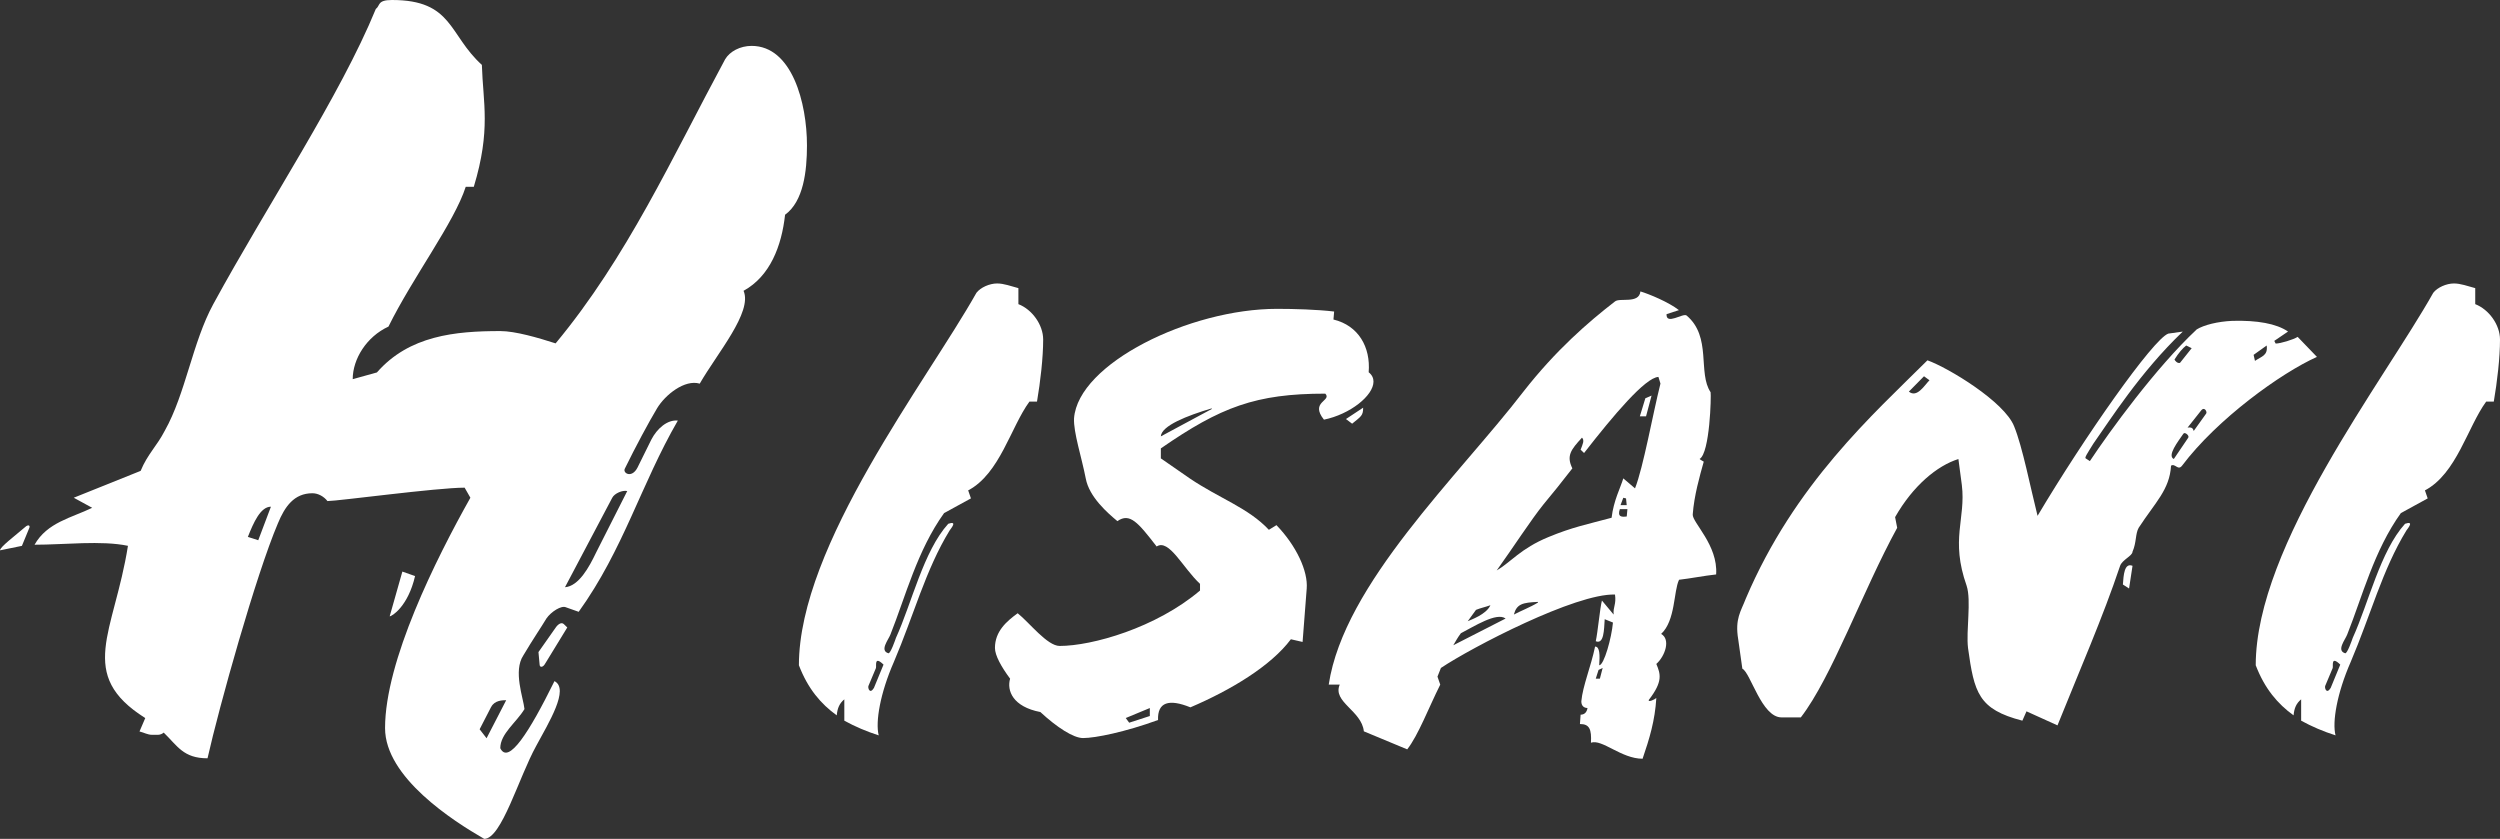 <svg width="301" height="101" viewBox="0 0 301 101" fill="none" xmlns="http://www.w3.org/2000/svg">
<rect x="0" y="0" width="301" height="101" fill="#333333" stroke="none"/>
<path d="M2.636 65.722L0 66.261C0 65.859 1.806 64.51 3.055 63.435C3.334 63.165 3.749 63.165 3.47 63.705L2.636 65.726V65.722ZM66.769 82.014C68.575 82.956 66.076 86.995 64.548 89.826C62.464 93.595 60.384 101 58.3 101C54.551 98.846 46.361 93.595 46.361 87.667C46.361 79.59 52.467 67.336 56.635 59.927L55.942 58.715C52.609 58.715 40.674 60.329 39.425 60.329C39.01 59.79 38.316 59.387 37.619 59.387C35.398 59.387 34.29 61.002 33.455 63.023C30.819 69.216 26.377 85.106 24.986 91.299C22.072 91.299 21.379 89.817 19.71 88.203C19.573 88.335 19.295 88.472 19.017 88.472H18.324C17.767 88.472 17.352 88.203 16.796 88.07L17.489 86.455C9.162 81.204 13.74 76.223 15.405 65.717C12.213 65.045 7.771 65.585 4.159 65.585C5.687 62.891 8.601 62.351 11.1 61.139L8.879 59.927L16.933 56.693C17.767 54.672 18.875 53.729 19.847 51.845C22.346 47.399 23.18 41.206 25.675 36.627C32.201 24.644 40.943 11.581 45.248 1.079C45.804 0.677 45.385 0 47.191 0C54.547 0 53.995 4.176 58.017 7.812C58.154 12.391 59.125 15.624 57.046 22.49H56.075C54.688 26.798 49.69 33.398 46.771 39.322C44.135 40.534 42.466 43.228 42.466 45.652L45.38 44.842C49.266 40.397 54.82 39.861 60.234 39.861C62.039 39.861 64.817 40.671 66.896 41.343C75.502 30.974 80.915 18.991 87.304 7.14C87.86 6.197 89.11 5.525 90.496 5.525C95.353 5.525 97.159 12.39 97.159 17.509C97.159 20.605 96.744 24.241 94.523 25.856C94.108 29.625 92.717 33.261 89.525 35.013C90.633 37.57 86.333 42.555 84.249 46.191C82.443 45.652 80.085 47.536 79.114 49.155C78.142 50.77 76.478 53.866 75.228 56.428C74.95 56.967 76.063 57.64 76.756 56.295L78.42 52.929C79.114 51.584 80.363 50.504 81.613 50.637C77.171 58.312 75.087 66.124 69.674 73.662L68.146 73.122C67.59 72.853 66.34 73.662 65.788 74.467C65.232 75.409 64.124 77.024 63.011 78.909C61.761 80.793 63.011 84.027 63.148 85.371C62.176 86.986 60.234 88.335 60.234 90.082C61.205 92.104 63.704 88.198 66.76 82.005L66.769 82.014ZM29.843 64.642L31.093 65.045L32.62 61.006C31.371 61.006 30.536 62.891 29.843 64.642ZM48.445 68.818L49.973 69.358C49.138 72.994 47.195 74.206 46.917 74.206L48.445 68.818ZM59.135 85.11L57.748 87.804L58.583 88.884L60.945 84.305C60.53 84.305 59.559 84.305 59.139 85.115L59.135 85.11ZM65.66 79.86C65.382 80.399 64.967 80.399 64.967 79.992L64.831 78.51L66.915 75.546C67.193 75.144 67.608 74.874 67.886 75.144L68.301 75.546L65.665 79.855L65.66 79.86ZM73.714 59.931L68.023 70.703C69.687 70.57 70.937 68.278 71.771 66.527L75.52 59.122C74.964 58.989 73.992 59.392 73.714 59.931Z" fill="white"/>
<path d="M124.855 48.355H123.943C121.703 51.407 120.381 57.034 116.568 59.042L116.901 60.007L113.668 61.776C110.435 66.275 109.03 71.822 107.206 76.401C106.96 77.042 105.879 78.329 106.96 78.652C107.206 78.732 107.79 77.047 107.872 76.803C109.778 72.623 111.187 66.355 114.17 63.063C115.328 62.661 114.502 63.625 114.334 63.869C111.433 68.611 110.024 74.074 107.621 79.701C105.965 83.478 105.386 86.933 105.797 88.539C104.305 88.057 102.978 87.495 101.656 86.77V84.2C101.077 84.682 100.826 85.244 100.744 86.128C98.838 84.761 97.264 82.912 96.188 80.099C96.188 65.634 111.598 45.864 117.563 35.252C118.06 34.611 119.136 34.129 120.048 34.129C120.878 34.129 121.703 34.452 122.615 34.691V36.619C124.271 37.261 125.598 39.11 125.598 40.879C125.598 43.051 125.265 45.944 124.855 48.355ZM105.468 80.422L104.556 82.594C104.474 82.833 104.72 83.638 105.218 82.833L106.376 80.019C105.218 78.896 105.546 80.178 105.464 80.422H105.468Z" fill="white"/>
<path d="M160.562 38.473C163.544 39.198 165.035 41.768 164.789 44.821C165.204 45.143 165.368 45.541 165.368 45.944C165.368 47.634 162.55 49.881 159.403 50.527C157.661 48.355 160.397 48.275 159.567 47.395C151.199 47.395 146.972 49.001 139.766 53.986V55.189L143.246 57.6C146.807 60.011 150.287 61.135 152.772 63.789L153.685 63.227C156.088 65.718 157.497 68.77 157.328 70.862L156.831 77.29L155.422 76.967C153.019 80.183 148.212 83.076 143.323 85.164C140.756 84.12 139.347 84.522 139.429 86.69C135.452 88.136 131.89 88.862 130.399 88.862C129.241 88.862 127.253 87.575 125.26 85.73C121.944 85.089 121.201 83.16 121.616 81.713C120.54 80.267 119.792 78.9 119.792 78.015C119.792 76.007 121.201 74.799 122.528 73.835C123.937 74.959 126.09 77.772 127.581 77.772C131.475 77.772 139.182 75.6 144.482 71.101V70.296C142.411 68.367 140.751 64.833 139.26 65.797C137.021 62.904 136.027 61.697 134.535 62.745C133.377 61.781 131.138 59.852 130.723 57.6C130.226 55.03 129.232 52.053 129.314 50.368C129.811 43.776 143.232 37.185 153.753 37.185C155.823 37.185 158.56 37.265 160.63 37.508L160.548 38.473H160.562ZM138.439 85.248L135.539 86.451L135.954 87.013L138.439 86.208V85.243V85.248ZM145.895 49.164C142.913 50.049 139.848 51.252 139.762 52.54L145.895 49.244V49.164ZM162.053 50.452L164.123 49.085C164.123 50.049 163.877 50.129 162.796 51.014L162.053 50.452Z" fill="white"/>
<path d="M202.154 69.814C201.492 71.18 201.739 74.715 200.001 76.325C201.16 76.966 200.498 78.975 199.422 79.939C199.919 81.142 200.252 82.027 198.51 84.279C198.428 84.602 199.258 84.199 199.422 84.04C199.258 86.774 198.592 88.941 197.767 91.352C195.199 91.352 192.878 88.941 191.551 89.423C191.633 87.818 191.387 87.172 190.224 87.172L190.306 86.048C190.721 86.048 191.049 85.805 191.136 85.243C190.721 85.243 190.392 85 190.392 84.438C190.557 82.589 191.551 80.258 192.048 77.847C192.627 77.847 192.627 78.891 192.545 80.098C193.124 80.098 194.036 76.803 194.2 74.954L193.206 74.551C193.124 75.838 193.124 77.603 192.13 77.205C192.376 76.082 192.627 73.268 192.873 72.304L194.282 73.994C194.2 73.029 194.615 72.791 194.447 71.583C189.722 71.424 177.213 77.931 173.487 80.421L173.072 81.465L173.405 82.43C171.996 85.243 170.755 88.539 169.428 90.224L164.207 88.052C163.96 85.562 160.394 84.518 161.306 82.425H159.979C161.803 70.291 175.64 57.273 183.424 47.147C187.319 42.166 191.213 38.791 194.442 36.296C195.021 35.814 197.342 36.619 197.507 35.088C198.583 35.411 200.904 36.375 202.145 37.34L200.653 37.822C200.571 39.189 202.642 37.663 203.057 37.981C206.121 40.551 204.384 44.891 205.957 47.222C206.039 47.625 205.875 54.534 204.635 55.26C204.799 55.419 204.881 55.419 205.132 55.583C204.635 57.352 203.973 59.679 203.805 61.931C203.722 62.895 206.869 65.629 206.623 69.163C205.132 69.323 203.558 69.645 202.149 69.805L202.154 69.814ZM175.89 76.241C175.475 76.803 175.311 77.126 174.978 77.688L181.276 74.472C180.2 73.666 177.464 75.436 175.89 76.241ZM179.452 72.866C178.791 73.105 178.294 73.189 177.71 73.428L176.716 74.794C177.049 74.635 178.955 73.989 179.448 72.866H179.452ZM199.668 45.382C198.095 45.462 194.282 49.965 190.721 54.543L190.306 54.141C190.552 53.499 190.803 53.017 190.47 52.694C189.143 54.141 188.564 54.866 189.312 56.392C188.071 57.998 186.908 59.445 185.832 60.732C184.341 62.581 182.102 66.036 180.2 68.686C181.855 67.721 183.1 66.036 186.416 64.669C189.316 63.466 191.054 63.143 194.036 62.338C194.282 60.25 195.112 58.719 195.445 57.596L196.855 58.799C197.849 56.308 199.007 49.797 199.919 46.183L199.673 45.377L199.668 45.382ZM185.171 72.547V72.468C183.347 72.547 182.603 72.707 182.27 73.994C183.014 73.591 184.259 73.109 185.171 72.547ZM192.463 80.665L192.13 81.709H192.627L192.96 80.421L192.463 80.66V80.665ZM195.03 61.298C194.697 62.262 195.281 62.262 195.86 62.183L195.942 61.298H195.03ZM195.778 60.011L195.445 59.931L195.112 60.816H195.856L195.774 60.011H195.778ZM198.182 50.124H197.438L198.1 47.952L198.847 47.629L198.186 50.12L198.182 50.124Z" fill="white"/>
<path d="M264.457 39.675C265.369 39.113 267.025 38.711 268.767 38.631C271.749 38.551 274.071 38.954 275.48 39.918L273.824 41.042L273.988 41.365C274.568 41.365 276.141 40.883 276.638 40.56L278.959 42.971C274.65 44.899 266.947 50.447 262.72 56.069C262.223 56.711 261.89 55.746 261.393 56.069C261.228 58.962 259.486 60.488 257.498 63.545C257.083 64.27 257.247 65.314 256.75 66.438C256.75 66.92 255.51 67.402 255.259 68.128C253.189 74.317 250.37 80.744 247.721 87.335L243.99 85.645L243.493 86.769C238.189 85.402 237.692 83.394 236.949 78.01C236.703 75.922 237.364 72.304 236.785 70.534C234.796 64.907 236.703 62.497 236.206 58.4L235.791 55.268C233.223 56.074 230.323 58.484 228.17 62.262L228.421 63.549C224.28 71.105 220.55 81.549 216.819 86.375H214.498C212.095 86.375 210.772 80.992 209.778 80.51L209.281 76.975C208.866 74.485 209.614 73.6 210.193 72.074C216.076 58.25 225.521 49.894 232.065 43.382C234.55 44.267 241.345 48.363 242.504 51.34C243.498 53.751 244.492 58.816 245.322 62.107C250.958 52.623 259.24 40.812 261.064 40.166L262.806 39.923C257.667 44.824 254.023 50.61 252.035 53.424C251.291 54.627 250.958 55.114 251.123 55.193L251.62 55.516C254.023 51.898 259.573 44.262 264.462 39.684L264.457 39.675ZM231.65 45.302L229.826 47.151C230.82 47.956 231.732 46.346 232.311 45.784L231.65 45.302ZM256.34 70.857L255.596 70.375C255.678 69.251 255.761 67.725 256.755 68.123L256.34 70.857ZM262.884 52.212C262.223 53.176 260.896 54.866 261.726 55.264L263.468 52.694C263.632 52.451 263.053 51.968 262.888 52.212H262.884ZM262.469 43.692L263.878 41.922L263.217 41.599C262.802 41.922 262.305 42.484 261.808 43.289C261.89 43.449 262.141 43.771 262.469 43.692ZM265.036 49.398L263.381 51.486C263.878 51.407 264.042 51.566 264.124 51.889L265.616 49.801C265.78 49.642 265.451 48.916 265.036 49.398ZM271.334 42.727L271.498 43.449C272.328 42.887 273.072 42.807 272.908 41.599L271.334 42.723V42.727Z" fill="white"/>
<path d="M300.248 48.355H299.335C297.096 51.407 295.774 57.034 291.961 59.042L292.294 60.007L289.065 61.776C285.832 66.275 284.428 71.822 282.603 76.401C282.357 77.042 281.276 78.329 282.357 78.652C282.603 78.732 283.187 77.047 283.269 76.803C285.175 72.623 286.585 66.355 289.567 63.063C290.725 62.661 289.9 63.625 289.731 63.869C286.831 68.611 285.422 74.074 283.023 79.701C281.368 83.478 280.784 86.933 281.199 88.539C279.708 88.057 278.38 87.495 277.058 86.77V84.2C276.479 84.682 276.228 85.244 276.146 86.128C274.24 84.761 272.666 82.912 271.59 80.099C271.59 65.634 287 45.864 292.965 35.252C293.462 34.611 294.538 34.129 295.45 34.129C296.28 34.129 297.105 34.452 298.018 34.691V36.619C299.673 37.261 301 39.11 301 40.879C301 43.051 300.667 45.944 300.252 48.355H300.248ZM280.861 80.422L279.949 82.594C279.867 82.833 280.113 83.638 280.611 82.833L281.769 80.019C280.611 78.896 280.939 80.178 280.857 80.422H280.861Z" fill="white"/>
</svg>
